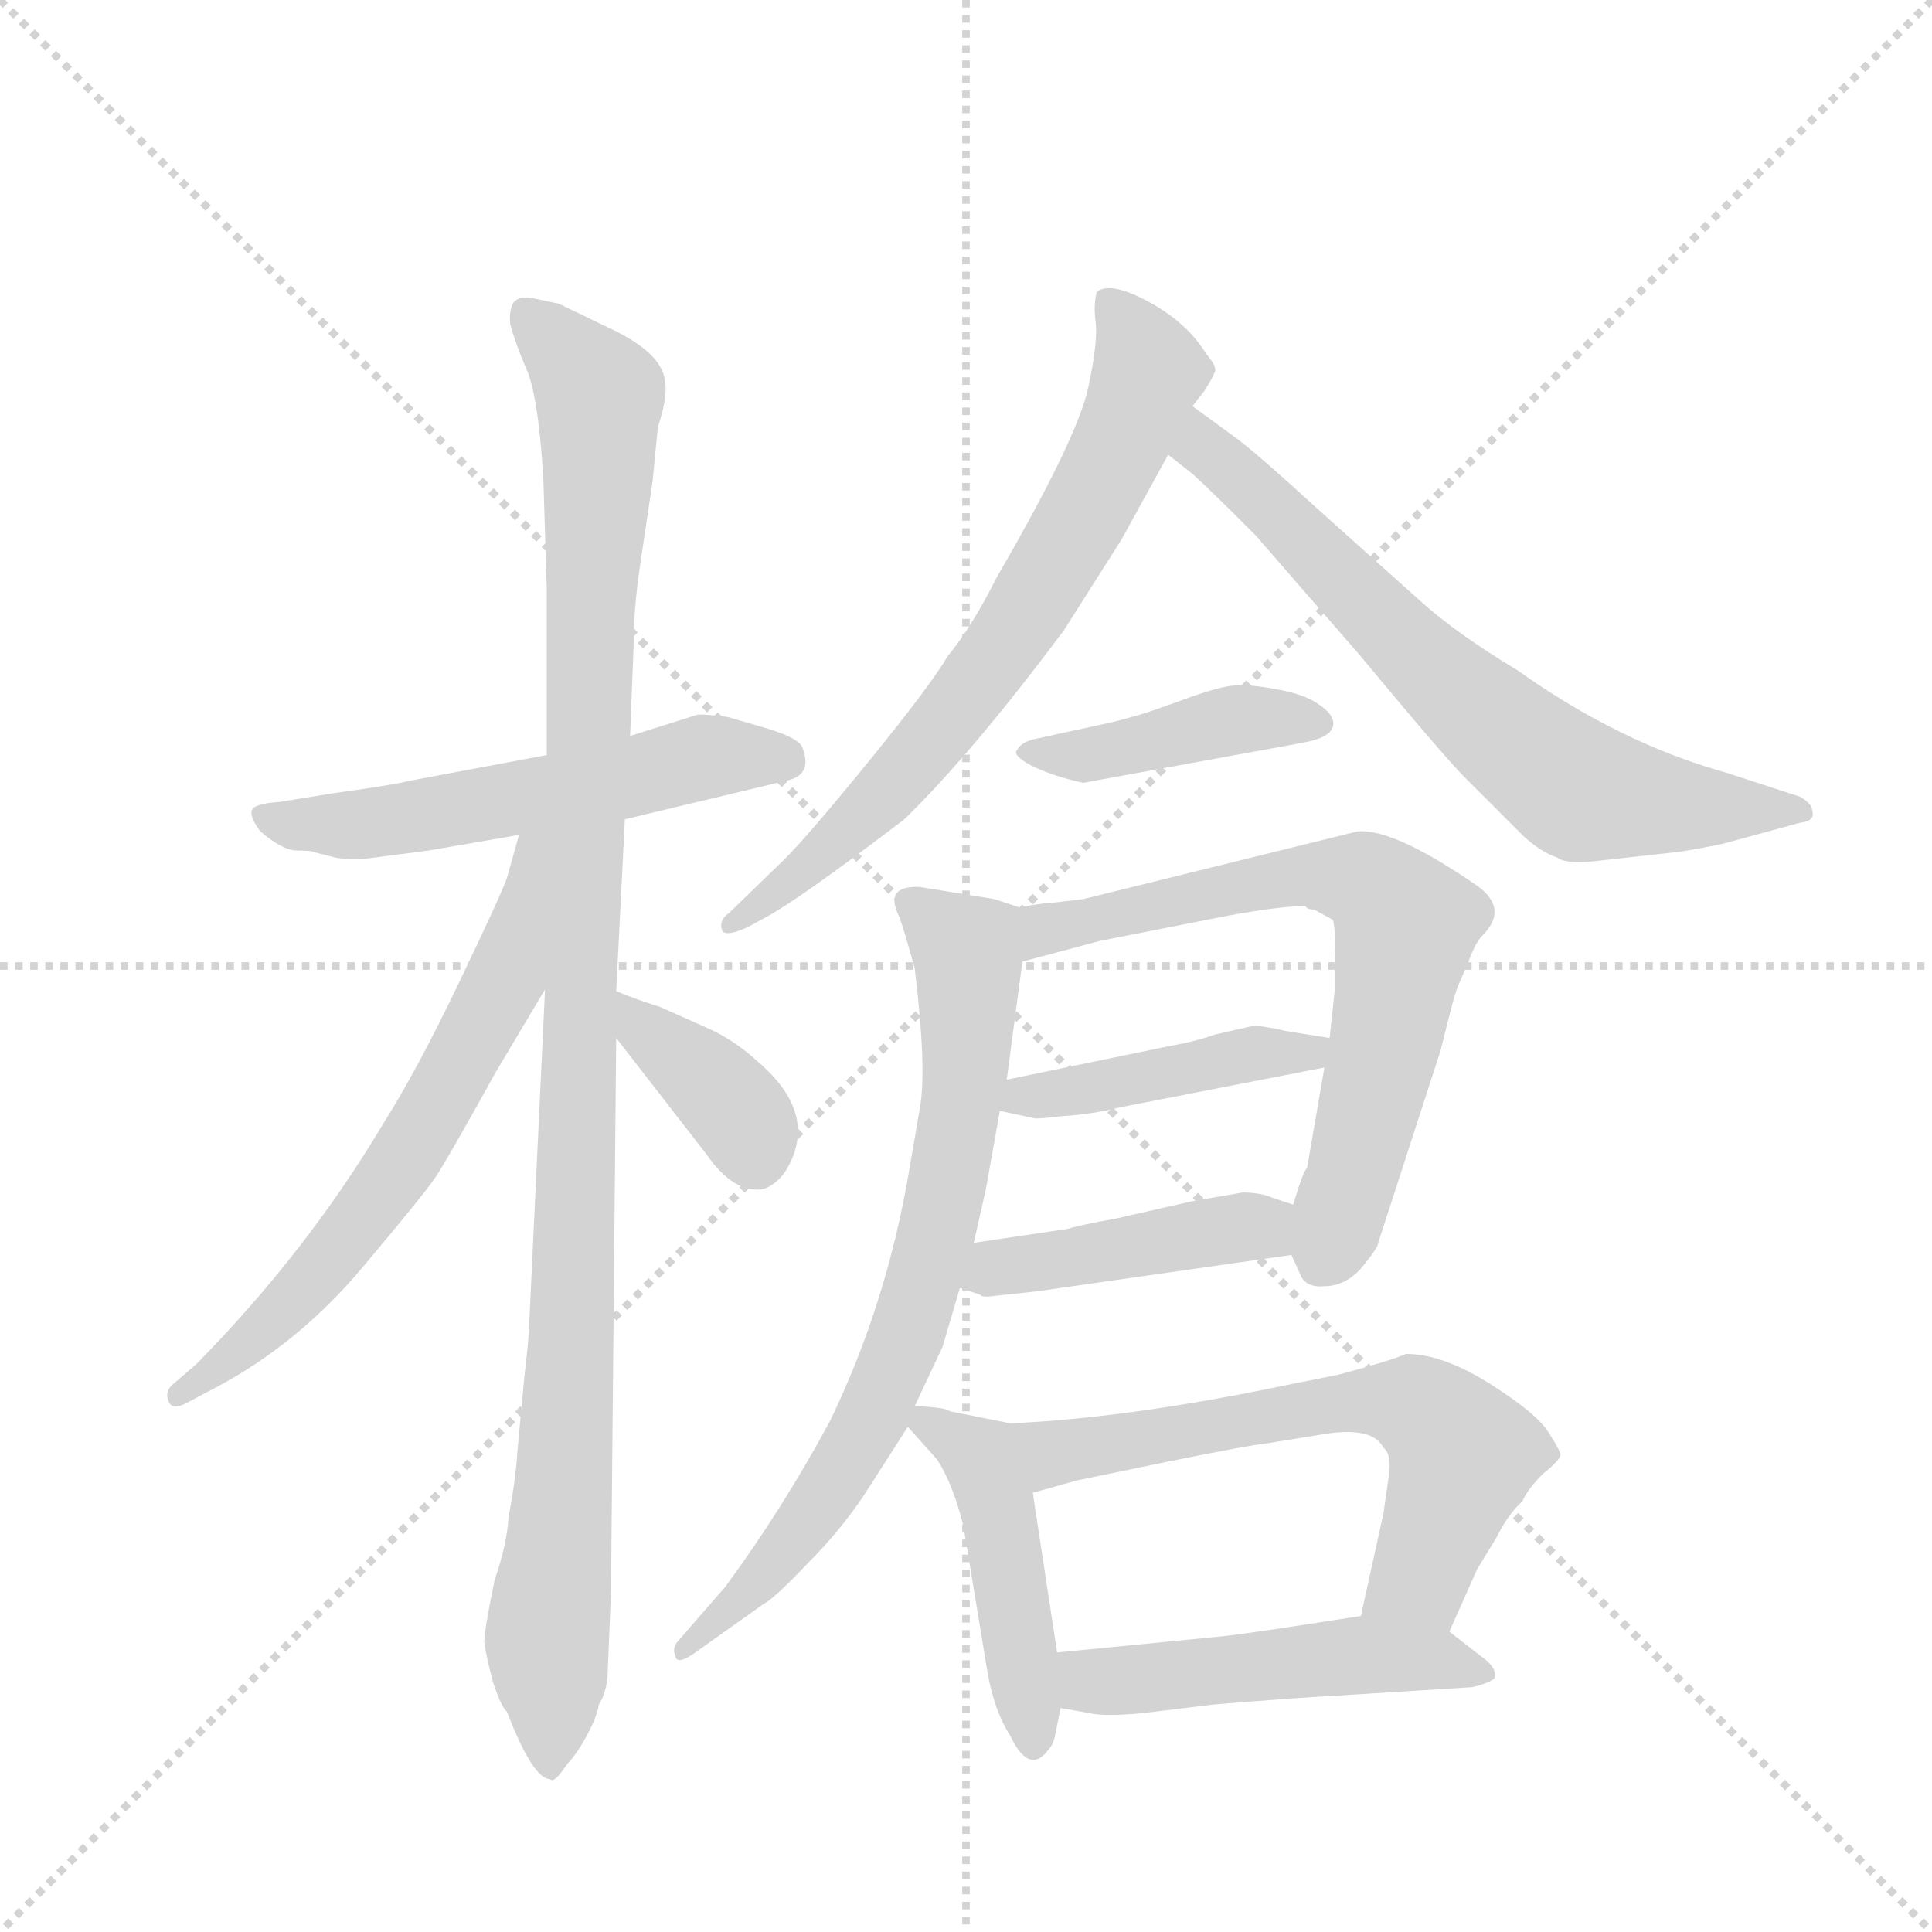 <svg version="1.1" viewBox="0 0 1024 1024" xmlns="http://www.w3.org/2000/svg">
  <g stroke="lightgray" stroke-dasharray="1,1" stroke-width="1" transform="scale(4, 4)">
    <line x1="0" y1="0" x2="256" y2="256"></line>
    <line x1="256" y1="0" x2="0" y2="256"></line>
    <line x1="128" y1="0" x2="128" y2="256"></line>
    <line x1="0" y1="128" x2="256" y2="128"></line>
  </g>
  <g transform="scale(0.92, -0.92) translate(60, -900)">
    <style type="text/css">
      
        @keyframes keyframes0 {
          from {
            stroke: blue;
            stroke-dashoffset: 560;
            stroke-width: 128;
          }
          65% {
            animation-timing-function: step-end;
            stroke: blue;
            stroke-dashoffset: 0;
            stroke-width: 128;
          }
          to {
            stroke: black;
            stroke-width: 1024;
          }
        }
        #make-me-a-hanzi-animation-0 {
          animation: keyframes0 0.706s both;
          animation-delay: 0s;
          animation-timing-function: linear;
        }
      
        @keyframes keyframes1 {
          from {
            stroke: blue;
            stroke-dashoffset: 1108;
            stroke-width: 128;
          }
          78% {
            animation-timing-function: step-end;
            stroke: blue;
            stroke-dashoffset: 0;
            stroke-width: 128;
          }
          to {
            stroke: black;
            stroke-width: 1024;
          }
        }
        #make-me-a-hanzi-animation-1 {
          animation: keyframes1 1.152s both;
          animation-delay: 0.706s;
          animation-timing-function: linear;
        }
      
        @keyframes keyframes2 {
          from {
            stroke: blue;
            stroke-dashoffset: 644;
            stroke-width: 128;
          }
          68% {
            animation-timing-function: step-end;
            stroke: blue;
            stroke-dashoffset: 0;
            stroke-width: 128;
          }
          to {
            stroke: black;
            stroke-width: 1024;
          }
        }
        #make-me-a-hanzi-animation-2 {
          animation: keyframes2 0.774s both;
          animation-delay: 1.857s;
          animation-timing-function: linear;
        }
      
        @keyframes keyframes3 {
          from {
            stroke: blue;
            stroke-dashoffset: 377;
            stroke-width: 128;
          }
          55% {
            animation-timing-function: step-end;
            stroke: blue;
            stroke-dashoffset: 0;
            stroke-width: 128;
          }
          to {
            stroke: black;
            stroke-width: 1024;
          }
        }
        #make-me-a-hanzi-animation-3 {
          animation: keyframes3 0.557s both;
          animation-delay: 2.632s;
          animation-timing-function: linear;
        }
      
        @keyframes keyframes4 {
          from {
            stroke: blue;
            stroke-dashoffset: 707;
            stroke-width: 128;
          }
          70% {
            animation-timing-function: step-end;
            stroke: blue;
            stroke-dashoffset: 0;
            stroke-width: 128;
          }
          to {
            stroke: black;
            stroke-width: 1024;
          }
        }
        #make-me-a-hanzi-animation-4 {
          animation: keyframes4 0.825s both;
          animation-delay: 3.188s;
          animation-timing-function: linear;
        }
      
        @keyframes keyframes5 {
          from {
            stroke: blue;
            stroke-dashoffset: 694;
            stroke-width: 128;
          }
          69% {
            animation-timing-function: step-end;
            stroke: blue;
            stroke-dashoffset: 0;
            stroke-width: 128;
          }
          to {
            stroke: black;
            stroke-width: 1024;
          }
        }
        #make-me-a-hanzi-animation-5 {
          animation: keyframes5 0.815s both;
          animation-delay: 4.014s;
          animation-timing-function: linear;
        }
      
        @keyframes keyframes6 {
          from {
            stroke: blue;
            stroke-dashoffset: 425;
            stroke-width: 128;
          }
          58% {
            animation-timing-function: step-end;
            stroke: blue;
            stroke-dashoffset: 0;
            stroke-width: 128;
          }
          to {
            stroke: black;
            stroke-width: 1024;
          }
        }
        #make-me-a-hanzi-animation-6 {
          animation: keyframes6 0.596s both;
          animation-delay: 4.828s;
          animation-timing-function: linear;
        }
      
        @keyframes keyframes7 {
          from {
            stroke: blue;
            stroke-dashoffset: 685;
            stroke-width: 128;
          }
          69% {
            animation-timing-function: step-end;
            stroke: blue;
            stroke-dashoffset: 0;
            stroke-width: 128;
          }
          to {
            stroke: black;
            stroke-width: 1024;
          }
        }
        #make-me-a-hanzi-animation-7 {
          animation: keyframes7 0.807s both;
          animation-delay: 5.424s;
          animation-timing-function: linear;
        }
      
        @keyframes keyframes8 {
          from {
            stroke: blue;
            stroke-dashoffset: 440;
            stroke-width: 128;
          }
          59% {
            animation-timing-function: step-end;
            stroke: blue;
            stroke-dashoffset: 0;
            stroke-width: 128;
          }
          to {
            stroke: black;
            stroke-width: 1024;
          }
        }
        #make-me-a-hanzi-animation-8 {
          animation: keyframes8 0.608s both;
          animation-delay: 6.232s;
          animation-timing-function: linear;
        }
      
        @keyframes keyframes9 {
          from {
            stroke: blue;
            stroke-dashoffset: 435;
            stroke-width: 128;
          }
          59% {
            animation-timing-function: step-end;
            stroke: blue;
            stroke-dashoffset: 0;
            stroke-width: 128;
          }
          to {
            stroke: black;
            stroke-width: 1024;
          }
        }
        #make-me-a-hanzi-animation-9 {
          animation: keyframes9 0.604s both;
          animation-delay: 6.84s;
          animation-timing-function: linear;
        }
      
        @keyframes keyframes10 {
          from {
            stroke: blue;
            stroke-dashoffset: 748;
            stroke-width: 128;
          }
          71% {
            animation-timing-function: step-end;
            stroke: blue;
            stroke-dashoffset: 0;
            stroke-width: 128;
          }
          to {
            stroke: black;
            stroke-width: 1024;
          }
        }
        #make-me-a-hanzi-animation-10 {
          animation: keyframes10 0.859s both;
          animation-delay: 7.444s;
          animation-timing-function: linear;
        }
      
        @keyframes keyframes11 {
          from {
            stroke: blue;
            stroke-dashoffset: 459;
            stroke-width: 128;
          }
          60% {
            animation-timing-function: step-end;
            stroke: blue;
            stroke-dashoffset: 0;
            stroke-width: 128;
          }
          to {
            stroke: black;
            stroke-width: 1024;
          }
        }
        #make-me-a-hanzi-animation-11 {
          animation: keyframes11 0.624s both;
          animation-delay: 8.303s;
          animation-timing-function: linear;
        }
      
        @keyframes keyframes12 {
          from {
            stroke: blue;
            stroke-dashoffset: 633;
            stroke-width: 128;
          }
          67% {
            animation-timing-function: step-end;
            stroke: blue;
            stroke-dashoffset: 0;
            stroke-width: 128;
          }
          to {
            stroke: black;
            stroke-width: 1024;
          }
        }
        #make-me-a-hanzi-animation-12 {
          animation: keyframes12 0.765s both;
          animation-delay: 8.926s;
          animation-timing-function: linear;
        }
      
        @keyframes keyframes13 {
          from {
            stroke: blue;
            stroke-dashoffset: 497;
            stroke-width: 128;
          }
          62% {
            animation-timing-function: step-end;
            stroke: blue;
            stroke-dashoffset: 0;
            stroke-width: 128;
          }
          to {
            stroke: black;
            stroke-width: 1024;
          }
        }
        #make-me-a-hanzi-animation-13 {
          animation: keyframes13 0.654s both;
          animation-delay: 9.691s;
          animation-timing-function: linear;
        }
      
    </style>
    
      <path d="M 300 428 L 392 450 Q 409 453 402 470 Q 399 475 383 480 L 359 487 Q 342 489 341 488 L 303 476 L 255 465 L 175 450 Q 168 448 132 443 L 101 438 Q 86 437 85 433 Q 84 429 90 421 Q 103 410 111 410 Q 120 410 121 409 L 133 406 Q 143 404 156 406 L 187 410 L 239 419 L 300 428 Z" fill="lightgray"></path>
    
      <path d="M 290 -66 L 292 -17 L 295 302 L 295 329 L 300 428 L 303 476 L 305 527 Q 305 550 309 576 L 316 623 L 319 654 Q 325 672 323 681 Q 321 697 291 711 L 262 725 L 248 728 Q 240 730 236 726 Q 233 721 234 713 Q 237 702 243 688 Q 250 673 253 625 L 255 561 L 255 465 L 254 330 L 245 140 Q 245 131 242 106 L 238 63 Q 237 47 233 26 Q 232 10 225 -10 Q 219 -39 219 -46 Q 220 -54 224 -69 Q 229 -84 232 -86 Q 247 -125 257 -125 Q 259 -128 267 -116 Q 272 -111 278 -100 Q 284 -89 285 -82 Q 289 -76 290 -66 Z" fill="lightgray"></path>
    
      <path d="M 239 419 L 232 394 Q 228 383 204 333 Q 180 283 161 253 Q 117 179 53 114 L 39 102 Q 35 98 37 93 Q 39 87 48 92 L 65 101 Q 112 126 149 170 Q 186 214 191 222 Q 196 229 226 283 L 254 330 C 319 440 247 448 239 419 Z" fill="lightgray"></path>
    
      <path d="M 295 302 L 347 235 Q 363 212 380 215 Q 388 218 393 226 Q 412 258 377 288 Q 363 301 347 308 L 320 320 Q 307 324 295 329 C 267 340 277 326 295 302 Z" fill="lightgray"></path>
    
      <path d="M 586 589 L 613 638 L 627 666 L 634 675 Q 639 683 640 686 Q 641 689 635 696 Q 624 714 602 726 Q 580 738 572 732 Q 570 726 571 716 Q 573 705 567 677 Q 561 648 514 567 Q 500 539 486 522 Q 476 505 441 462 Q 406 419 392 405 L 360 374 Q 354 370 356 364 Q 358 360 371 366 L 382 372 Q 402 383 461 428 Q 500 466 553 537 L 586 589 Z" fill="lightgray"></path>
    
      <path d="M 613 638 L 627 627 Q 637 618 663 592 L 723 523 Q 772 464 784 452 L 818 418 Q 828 409 837 406 Q 842 402 860 404 L 905 409 Q 914 410 933 414 L 977 426 Q 986 427 984 433 Q 984 437 977 441 L 934 455 Q 873 472 814 514 Q 779 535 758 554 L 700 606 Q 665 638 653 647 L 627 666 C 603 684 589 657 613 638 Z" fill="lightgray"></path>
    
      <path d="M 581 484 L 535 474 Q 528 472 526 468 Q 523 465 534 459 Q 546 453 564 449 L 690 472 Q 707 475 708 482 Q 709 488 700 494 Q 692 500 675 503 Q 659 506 650 505 Q 641 504 622 497 L 608 492 Q 597 488 581 484 Z" fill="lightgray"></path>
    
      <path d="M 684 177 L 689 166 Q 692 158 703 159 Q 714 159 723 168 Q 734 181 734 184 L 770 295 Q 778 328 780 332 L 786 346 Q 790 357 794 361 Q 809 376 792 389 Q 743 423 722 421 L 564 382 L 547 380 Q 534 379 528 377 C 498 372 500 338 529 346 L 574 358 L 645 372 Q 677 378 692 378 Q 693 376 697 376 L 708 370 Q 710 359 709 349 L 709 330 L 706 302 L 703 285 L 693 227 Q 691 226 685 206 L 684 177 Z" fill="lightgray"></path>
    
      <path d="M 516 260 L 535 256 Q 536 255 552 257 Q 569 258 585 262 L 703 285 C 732 291 736 297 706 302 L 681 306 Q 668 309 662 309 L 640 304 Q 629 300 612 297 L 520 278 C 491 272 487 266 516 260 Z" fill="lightgray"></path>
    
      <path d="M 493 158 L 505 154 Q 505 153 509 153 L 537 156 L 684 177 C 714 181 713 197 685 206 L 673 210 Q 666 213 656 213 L 627 208 L 583 198 Q 561 194 555 192 L 501 184 C 471 180 465 167 493 158 Z" fill="lightgray"></path>
    
      <path d="M 467 90 L 483 124 L 493 158 L 501 184 L 508 215 L 516 260 L 520 278 L 529 346 C 533 375 533 375 528 377 L 513 382 L 470 389 Q 449 390 458 372 Q 461 364 467 342 Q 474 284 470 262 L 464 227 Q 451 149 418 81 Q 391 31 358 -14 L 331 -45 Q 327 -49 329 -54 Q 330 -60 342 -51 L 380 -24 Q 386 -21 405 -1 Q 424 18 438 39 L 463 78 L 467 90 Z" fill="lightgray"></path>
    
      <path d="M 522 80 L 487 87 Q 486 89 467 90 C 451 91 451 91 463 78 L 480 59 Q 489 45 495 21 L 509 -64 Q 513 -86 522 -100 Q 533 -123 544 -108 Q 547 -105 548 -99 L 551 -84 L 549 -52 L 535 40 C 530 70 529 79 522 80 Z" fill="lightgray"></path>
    
      <path d="M 791 -4 L 802 14 Q 809 28 817 35 Q 820 42 829 51 Q 839 59 839 62 Q 839 64 832 75 Q 825 86 798 103 Q 771 120 750 120 Q 741 116 711 108 L 681 102 Q 590 83 522 80 C 492 78 506 32 535 40 L 560 47 L 613 58 Q 663 68 667 68 L 704 74 Q 731 78 737 66 Q 742 62 740 49 L 737 28 L 724 -31 C 718 -60 763 -67 775 -40 L 791 -4 Z" fill="lightgray"></path>
    
      <path d="M 551 -84 L 568 -87 Q 576 -89 598 -87 L 639 -82 Q 688 -78 708 -77 L 788 -72 Q 797 -70 801 -67 Q 803 -61 793 -54 L 775 -40 C 757 -26 754 -26 724 -31 L 698 -35 Q 653 -42 641 -43 L 549 -52 C 519 -55 521 -79 551 -84 Z" fill="lightgray"></path>
    
    
      <clipPath id="make-me-a-hanzi-clip-0">
        <path d="M 300 428 L 392 450 Q 409 453 402 470 Q 399 475 383 480 L 359 487 Q 342 489 341 488 L 303 476 L 255 465 L 175 450 Q 168 448 132 443 L 101 438 Q 86 437 85 433 Q 84 429 90 421 Q 103 410 111 410 Q 120 410 121 409 L 133 406 Q 143 404 156 406 L 187 410 L 239 419 L 300 428 Z"></path>
      </clipPath>
      <path clip-path="url(#make-me-a-hanzi-clip-0)" d="M 92 429 L 161 427 L 348 464 L 392 462" fill="none" id="make-me-a-hanzi-animation-0" stroke-dasharray="432 864" stroke-linecap="round"></path>
    
      <clipPath id="make-me-a-hanzi-clip-1">
        <path d="M 290 -66 L 292 -17 L 295 302 L 295 329 L 300 428 L 303 476 L 305 527 Q 305 550 309 576 L 316 623 L 319 654 Q 325 672 323 681 Q 321 697 291 711 L 262 725 L 248 728 Q 240 730 236 726 Q 233 721 234 713 Q 237 702 243 688 Q 250 673 253 625 L 255 561 L 255 465 L 254 330 L 245 140 Q 245 131 242 106 L 238 63 Q 237 47 233 26 Q 232 10 225 -10 Q 219 -39 219 -46 Q 220 -54 224 -69 Q 229 -84 232 -86 Q 247 -125 257 -125 Q 259 -128 267 -116 Q 272 -111 278 -100 Q 284 -89 285 -82 Q 289 -76 290 -66 Z"></path>
      </clipPath>
      <path clip-path="url(#make-me-a-hanzi-clip-1)" d="M 243 718 L 286 671 L 270 135 L 255 -39 L 258 -116" fill="none" id="make-me-a-hanzi-animation-1" stroke-dasharray="980 1960" stroke-linecap="round"></path>
    
      <clipPath id="make-me-a-hanzi-clip-2">
        <path d="M 239 419 L 232 394 Q 228 383 204 333 Q 180 283 161 253 Q 117 179 53 114 L 39 102 Q 35 98 37 93 Q 39 87 48 92 L 65 101 Q 112 126 149 170 Q 186 214 191 222 Q 196 229 226 283 L 254 330 C 319 440 247 448 239 419 Z"></path>
      </clipPath>
      <path clip-path="url(#make-me-a-hanzi-clip-2)" d="M 248 414 L 231 336 L 179 241 L 121 164 L 43 96" fill="none" id="make-me-a-hanzi-animation-2" stroke-dasharray="516 1032" stroke-linecap="round"></path>
    
      <clipPath id="make-me-a-hanzi-clip-3">
        <path d="M 295 302 L 347 235 Q 363 212 380 215 Q 388 218 393 226 Q 412 258 377 288 Q 363 301 347 308 L 320 320 Q 307 324 295 329 C 267 340 277 326 295 302 Z"></path>
      </clipPath>
      <path clip-path="url(#make-me-a-hanzi-clip-3)" d="M 299 322 L 363 262 L 376 231" fill="none" id="make-me-a-hanzi-animation-3" stroke-dasharray="249 498" stroke-linecap="round"></path>
    
      <clipPath id="make-me-a-hanzi-clip-4">
        <path d="M 586 589 L 613 638 L 627 666 L 634 675 Q 639 683 640 686 Q 641 689 635 696 Q 624 714 602 726 Q 580 738 572 732 Q 570 726 571 716 Q 573 705 567 677 Q 561 648 514 567 Q 500 539 486 522 Q 476 505 441 462 Q 406 419 392 405 L 360 374 Q 354 370 356 364 Q 358 360 371 366 L 382 372 Q 402 383 461 428 Q 500 466 553 537 L 586 589 Z"></path>
      </clipPath>
      <path clip-path="url(#make-me-a-hanzi-clip-4)" d="M 578 727 L 602 686 L 537 556 L 443 435 L 363 367" fill="none" id="make-me-a-hanzi-animation-4" stroke-dasharray="579 1158" stroke-linecap="round"></path>
    
      <clipPath id="make-me-a-hanzi-clip-5">
        <path d="M 613 638 L 627 627 Q 637 618 663 592 L 723 523 Q 772 464 784 452 L 818 418 Q 828 409 837 406 Q 842 402 860 404 L 905 409 Q 914 410 933 414 L 977 426 Q 986 427 984 433 Q 984 437 977 441 L 934 455 Q 873 472 814 514 Q 779 535 758 554 L 700 606 Q 665 638 653 647 L 627 666 C 603 684 589 657 613 638 Z"></path>
      </clipPath>
      <path clip-path="url(#make-me-a-hanzi-clip-5)" d="M 627 657 L 633 642 L 748 528 L 847 446 L 894 437 L 977 434" fill="none" id="make-me-a-hanzi-animation-5" stroke-dasharray="566 1132" stroke-linecap="round"></path>
    
      <clipPath id="make-me-a-hanzi-clip-6">
        <path d="M 581 484 L 535 474 Q 528 472 526 468 Q 523 465 534 459 Q 546 453 564 449 L 690 472 Q 707 475 708 482 Q 709 488 700 494 Q 692 500 675 503 Q 659 506 650 505 Q 641 504 622 497 L 608 492 Q 597 488 581 484 Z"></path>
      </clipPath>
      <path clip-path="url(#make-me-a-hanzi-clip-6)" d="M 533 467 L 559 464 L 648 485 L 699 485" fill="none" id="make-me-a-hanzi-animation-6" stroke-dasharray="297 594" stroke-linecap="round"></path>
    
      <clipPath id="make-me-a-hanzi-clip-7">
        <path d="M 684 177 L 689 166 Q 692 158 703 159 Q 714 159 723 168 Q 734 181 734 184 L 770 295 Q 778 328 780 332 L 786 346 Q 790 357 794 361 Q 809 376 792 389 Q 743 423 722 421 L 564 382 L 547 380 Q 534 379 528 377 C 498 372 500 338 529 346 L 574 358 L 645 372 Q 677 378 692 378 Q 693 376 697 376 L 708 370 Q 710 359 709 349 L 709 330 L 706 302 L 703 285 L 693 227 Q 691 226 685 206 L 684 177 Z"></path>
      </clipPath>
      <path clip-path="url(#make-me-a-hanzi-clip-7)" d="M 535 354 L 543 365 L 675 394 L 721 394 L 737 385 L 750 367 L 748 353 L 724 241 L 704 179" fill="none" id="make-me-a-hanzi-animation-7" stroke-dasharray="557 1114" stroke-linecap="round"></path>
    
      <clipPath id="make-me-a-hanzi-clip-8">
        <path d="M 516 260 L 535 256 Q 536 255 552 257 Q 569 258 585 262 L 703 285 C 732 291 736 297 706 302 L 681 306 Q 668 309 662 309 L 640 304 Q 629 300 612 297 L 520 278 C 491 272 487 266 516 260 Z"></path>
      </clipPath>
      <path clip-path="url(#make-me-a-hanzi-clip-8)" d="M 522 263 L 531 270 L 660 293 L 693 293 L 699 299" fill="none" id="make-me-a-hanzi-animation-8" stroke-dasharray="312 624" stroke-linecap="round"></path>
    
      <clipPath id="make-me-a-hanzi-clip-9">
        <path d="M 493 158 L 505 154 Q 505 153 509 153 L 537 156 L 684 177 C 714 181 713 197 685 206 L 673 210 Q 666 213 656 213 L 627 208 L 583 198 Q 561 194 555 192 L 501 184 C 471 180 465 167 493 158 Z"></path>
      </clipPath>
      <path clip-path="url(#make-me-a-hanzi-clip-9)" d="M 501 163 L 524 172 L 652 193 L 675 185" fill="none" id="make-me-a-hanzi-animation-9" stroke-dasharray="307 614" stroke-linecap="round"></path>
    
      <clipPath id="make-me-a-hanzi-clip-10">
        <path d="M 467 90 L 483 124 L 493 158 L 501 184 L 508 215 L 516 260 L 520 278 L 529 346 C 533 375 533 375 528 377 L 513 382 L 470 389 Q 449 390 458 372 Q 461 364 467 342 Q 474 284 470 262 L 464 227 Q 451 149 418 81 Q 391 31 358 -14 L 331 -45 Q 327 -49 329 -54 Q 330 -60 342 -51 L 380 -24 Q 386 -21 405 -1 Q 424 18 438 39 L 463 78 L 467 90 Z"></path>
      </clipPath>
      <path clip-path="url(#make-me-a-hanzi-clip-10)" d="M 465 380 L 497 352 L 498 343 L 495 269 L 468 147 L 442 82 L 413 34 L 368 -21 L 335 -51" fill="none" id="make-me-a-hanzi-animation-10" stroke-dasharray="620 1240" stroke-linecap="round"></path>
    
      <clipPath id="make-me-a-hanzi-clip-11">
        <path d="M 522 80 L 487 87 Q 486 89 467 90 C 451 91 451 91 463 78 L 480 59 Q 489 45 495 21 L 509 -64 Q 513 -86 522 -100 Q 533 -123 544 -108 Q 547 -105 548 -99 L 551 -84 L 549 -52 L 535 40 C 530 70 529 79 522 80 Z"></path>
      </clipPath>
      <path clip-path="url(#make-me-a-hanzi-clip-11)" d="M 474 81 L 505 61 L 513 40 L 534 -102" fill="none" id="make-me-a-hanzi-animation-11" stroke-dasharray="331 662" stroke-linecap="round"></path>
    
      <clipPath id="make-me-a-hanzi-clip-12">
        <path d="M 791 -4 L 802 14 Q 809 28 817 35 Q 820 42 829 51 Q 839 59 839 62 Q 839 64 832 75 Q 825 86 798 103 Q 771 120 750 120 Q 741 116 711 108 L 681 102 Q 590 83 522 80 C 492 78 506 32 535 40 L 560 47 L 613 58 Q 663 68 667 68 L 704 74 Q 731 78 737 66 Q 742 62 740 49 L 737 28 L 724 -31 C 718 -60 763 -67 775 -40 L 791 -4 Z"></path>
      </clipPath>
      <path clip-path="url(#make-me-a-hanzi-clip-12)" d="M 529 75 L 549 63 L 724 94 L 759 88 L 783 62 L 758 -8 L 732 -25" fill="none" id="make-me-a-hanzi-animation-12" stroke-dasharray="505 1010" stroke-linecap="round"></path>
    
      <clipPath id="make-me-a-hanzi-clip-13">
        <path d="M 551 -84 L 568 -87 Q 576 -89 598 -87 L 639 -82 Q 688 -78 708 -77 L 788 -72 Q 797 -70 801 -67 Q 803 -61 793 -54 L 775 -40 C 757 -26 754 -26 724 -31 L 698 -35 Q 653 -42 641 -43 L 549 -52 C 519 -55 521 -79 551 -84 Z"></path>
      </clipPath>
      <path clip-path="url(#make-me-a-hanzi-clip-13)" d="M 557 -57 L 566 -67 L 588 -69 L 721 -53 L 792 -63" fill="none" id="make-me-a-hanzi-animation-13" stroke-dasharray="369 738" stroke-linecap="round"></path>
    
  </g>
</svg>
